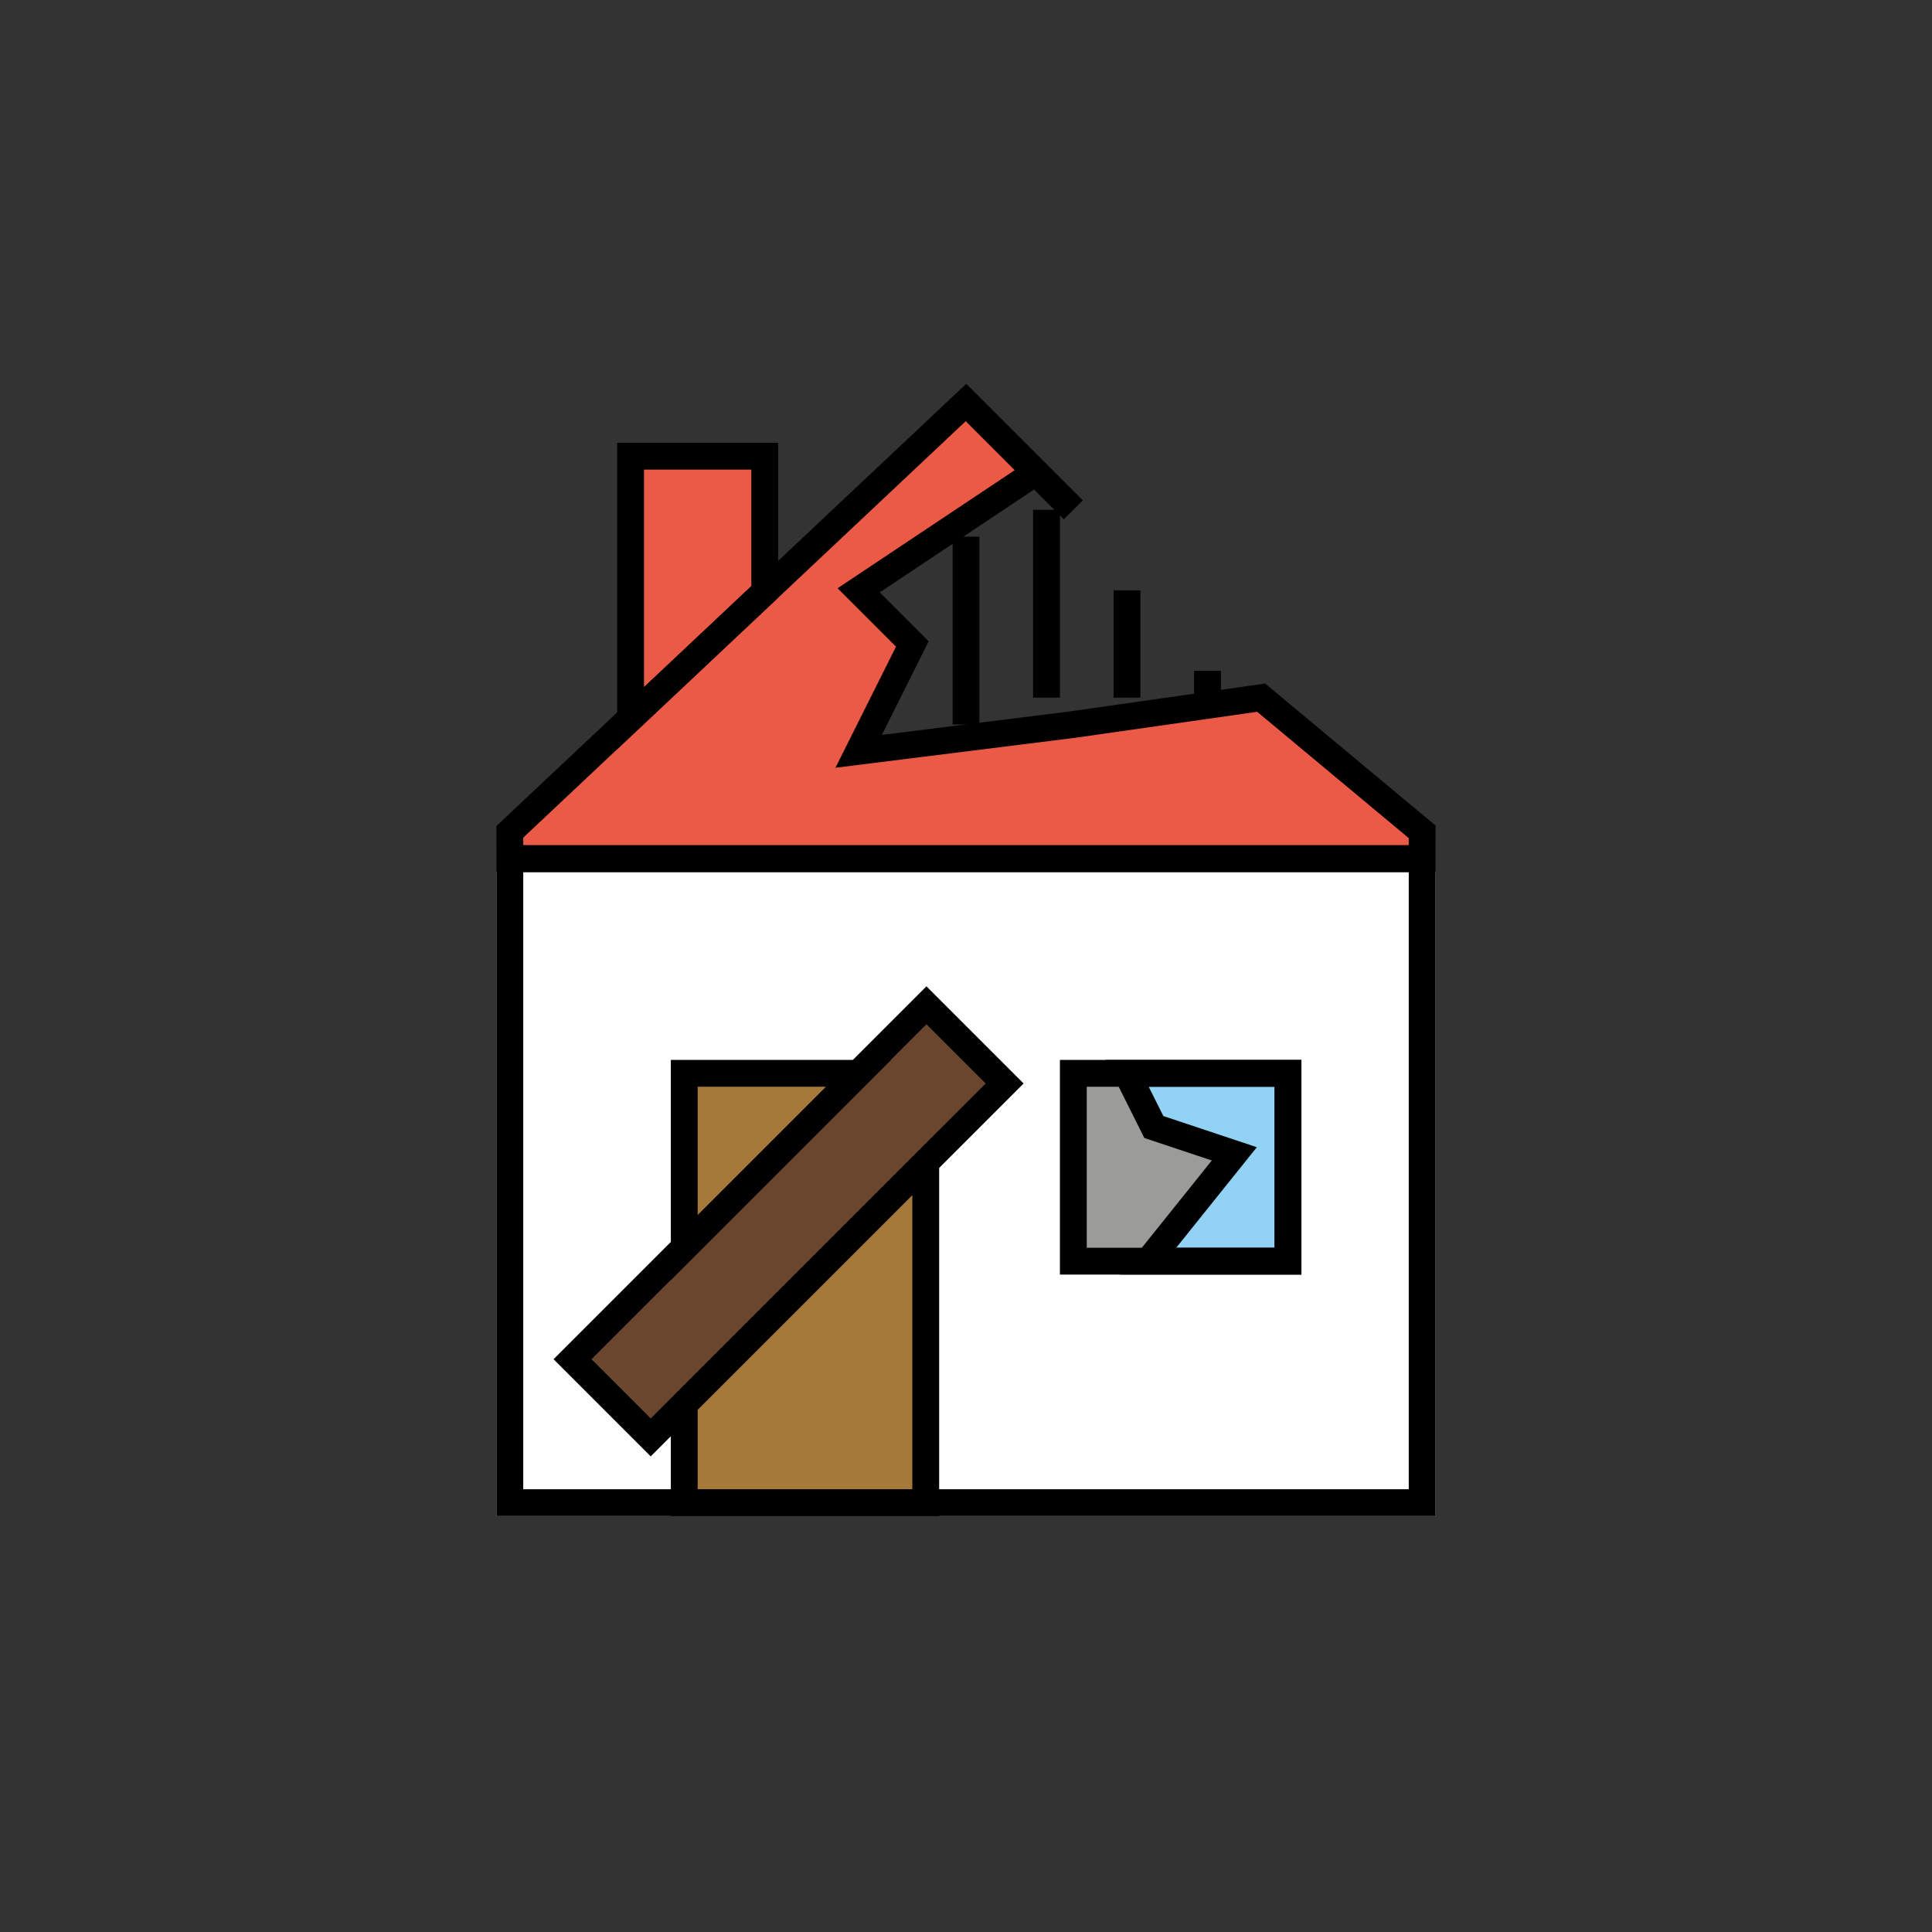 <svg id="emoji" viewBox="0 0 72 72" version="1.1" xmlns="http://www.w3.org/2000/svg" width="64" height="64">
  <rect x="0" y="0" width="72" height="72" fill="#333333" stroke="none"/>
  <g id="color">
    <rect x="18.5" y="31.5" width="35" height="25" fill="#FFFFFF"/>
    <polygon fill="#EA5A47" points="28.5,22.059 23.5,26.765 23.5,17 28.5,17"/>
    <rect x="25.5" y="40" width="9" height="16" fill="#A57939"/>
    <polygon fill="#6A462F" points="37.45,40.38 24.26,53.57 21.34,50.66 25.5,46.5 32,40 34.53,37.47"/>
    <polygon fill="#9B9B9A" points="48,47 42.792,47 40,47 40,40 42,40 48,40"/>
    <polygon fill="#92D3F5" points="42.792,47 46,43 43,42 42,40 48,40 48,47"/>
    <polygon fill="#EA5A47" points="36,15 19,31 19,32 53,32 53,31 47,26 40,27 32,28 34,24 32,22 38.6,17.6"/>
  </g>
  <g id="hair"/>
  <g id="skin"/>
  <g id="skin-shadow"/>
  <g id="line">
    <polygon fill="none" stroke="#000000" strokeLinecap="round" strokeLinejoin="round" strokeMiterlimit="10" strokeWidth="2" points="28.5,22.059 23.5,26.765 23.5,17 28.5,17"/>
    <polygon fill="none" stroke="#000000" strokeLinecap="round" strokeLinejoin="round" strokeMiterlimit="10" strokeWidth="2" points="32,40 25.5,46.5 25.5,40"/>
    <polygon fill="none" stroke="#000000" strokeLinecap="round" strokeLinejoin="round" strokeMiterlimit="10" strokeWidth="2" points="34.5,43.33 34.5,56 25.5,56 25.5,52.33"/>
    <polygon fill="none" stroke="#000000" strokeLinecap="round" strokeLinejoin="round" strokeMiterlimit="10" strokeWidth="2" points="48,47 42.792,47 40,47 40,40 42,40 48,40"/>
    <rect x="20.068" y="43.457" width="18.656" height="4.122" transform="matrix(0.707 -0.707 0.707 0.707 -23.576 34.118)" fill="none" stroke="#000000" strokeLinecap="round" strokeLinejoin="round" strokeMiterlimit="10" strokeWidth="2"/>
    <polygon fill="none" stroke="#000000" strokeLinecap="round" strokeLinejoin="round" strokeMiterlimit="10" strokeWidth="2" points="42.792,47 46,43 43,42 42,40 48,40 48,47"/>
    <line x1="42" x2="42" y1="22" y2="26" fill="none" stroke="#000000" strokeLinecap="round" strokeLinejoin="round" strokeMiterlimit="10" strokeWidth="2"/>
    <line x1="45" x2="45" y1="25" y2="26" fill="none" stroke="#000000" strokeLinecap="round" strokeLinejoin="round" strokeMiterlimit="10" strokeWidth="2"/>
    <line x1="39" x2="39" y1="19" y2="26" fill="none" stroke="#000000" strokeLinecap="round" strokeLinejoin="round" strokeMiterlimit="10" strokeWidth="2"/>
    <polyline fill="none" stroke="#000000" strokeLinecap="round" strokeLinejoin="round" strokeMiterlimit="10" strokeWidth="2" points="40,19 36,15 19,31 19,32 53,32 53,31 47,26 40,27 32,28 34,24 32,22 38.6,17.6"/>
    <line x1="36" x2="36" y1="20" y2="27" fill="none" stroke="#000000" strokeLinecap="round" strokeLinejoin="round" strokeMiterlimit="10" strokeWidth="2"/>
    <rect x="19" y="32" width="34" height="24" fill="none" stroke="#000000" strokeLinecap="round" strokeLinejoin="round" strokeMiterlimit="10" strokeWidth="2"/>
  </g>
</svg>
